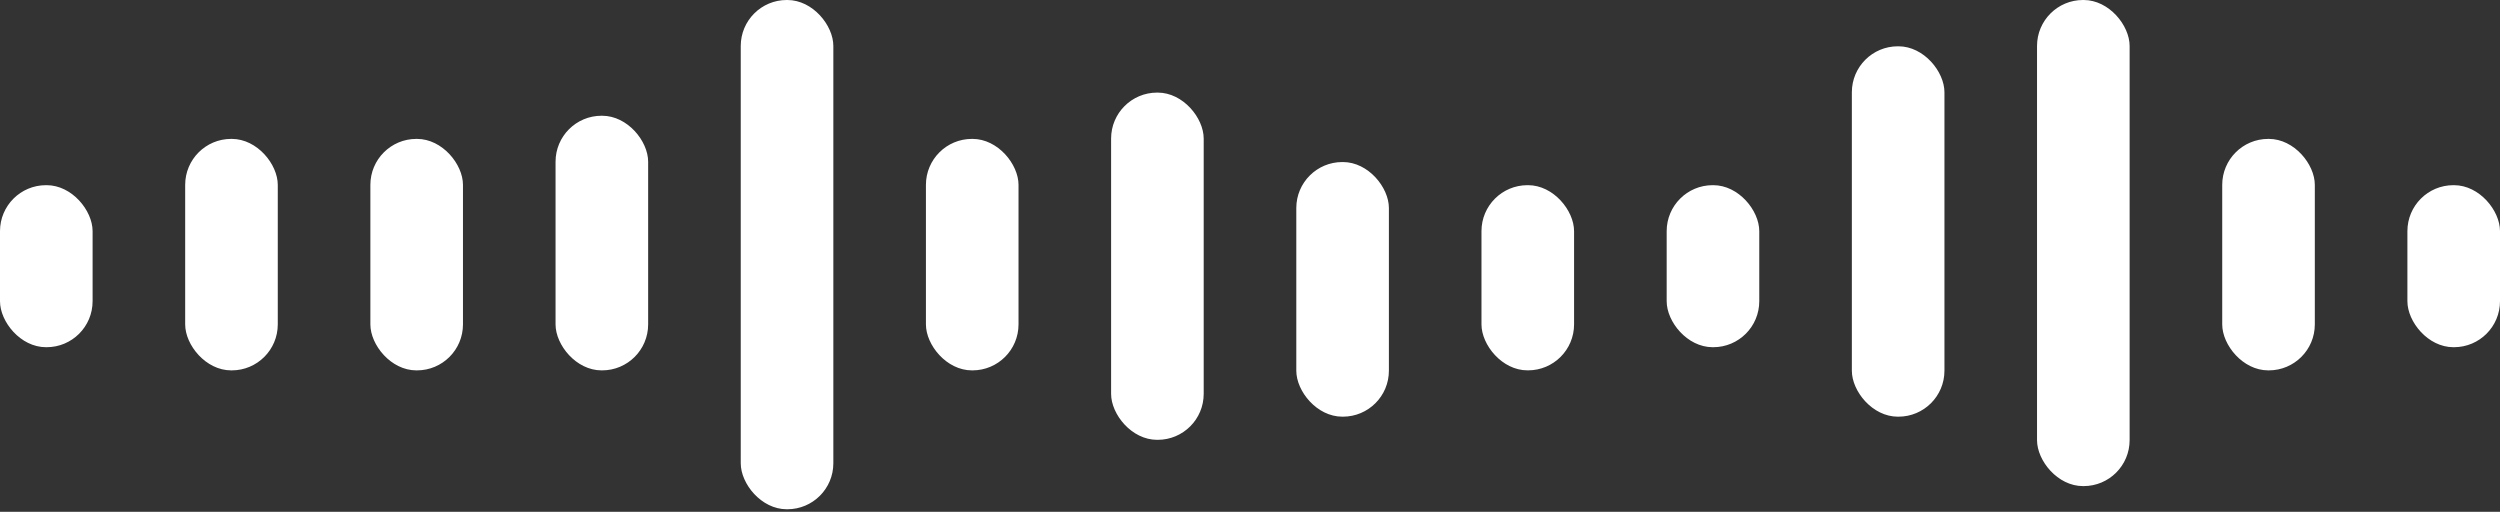 <svg width="127" height="26" viewBox="0 0 127 26" fill="none" xmlns="http://www.w3.org/2000/svg">
<rect x="0" y="0" width="127" height="26" fill="#333333" stroke="none"/>
<rect y="9.407" width="4.704" height="8.231" rx="2.336" fill="white"/>
<rect x="18.815" y="7.056" width="4.704" height="11.759" rx="2.336" fill="white"/>
<rect x="37.63" width="4.704" height="25.87" rx="2.336" fill="white"/>
<rect x="56.444" y="4.704" width="4.704" height="17.639" rx="2.336" fill="white"/>
<rect x="75.259" y="9.407" width="4.704" height="9.407" rx="2.336" fill="white"/>
<rect x="94.074" y="2.352" width="4.704" height="18.815" rx="2.336" fill="white"/>
<rect x="112.889" y="7.056" width="4.704" height="11.759" rx="2.336" fill="white"/>
<rect x="9.407" y="7.056" width="4.704" height="11.759" rx="2.336" fill="white"/>
<rect x="28.222" y="5.88" width="4.704" height="12.935" rx="2.336" fill="white"/>
<rect x="47.037" y="7.056" width="4.704" height="11.759" rx="2.336" fill="white"/>
<rect x="65.852" y="8.232" width="4.704" height="12.935" rx="2.336" fill="white"/>
<rect x="84.667" y="9.407" width="4.704" height="8.231" rx="2.336" fill="white"/>
<rect x="103.481" width="4.704" height="24.694" rx="2.336" fill="white"/>
<rect x="122.296" y="9.407" width="4.704" height="8.231" rx="2.336" fill="white"/>
</svg>
